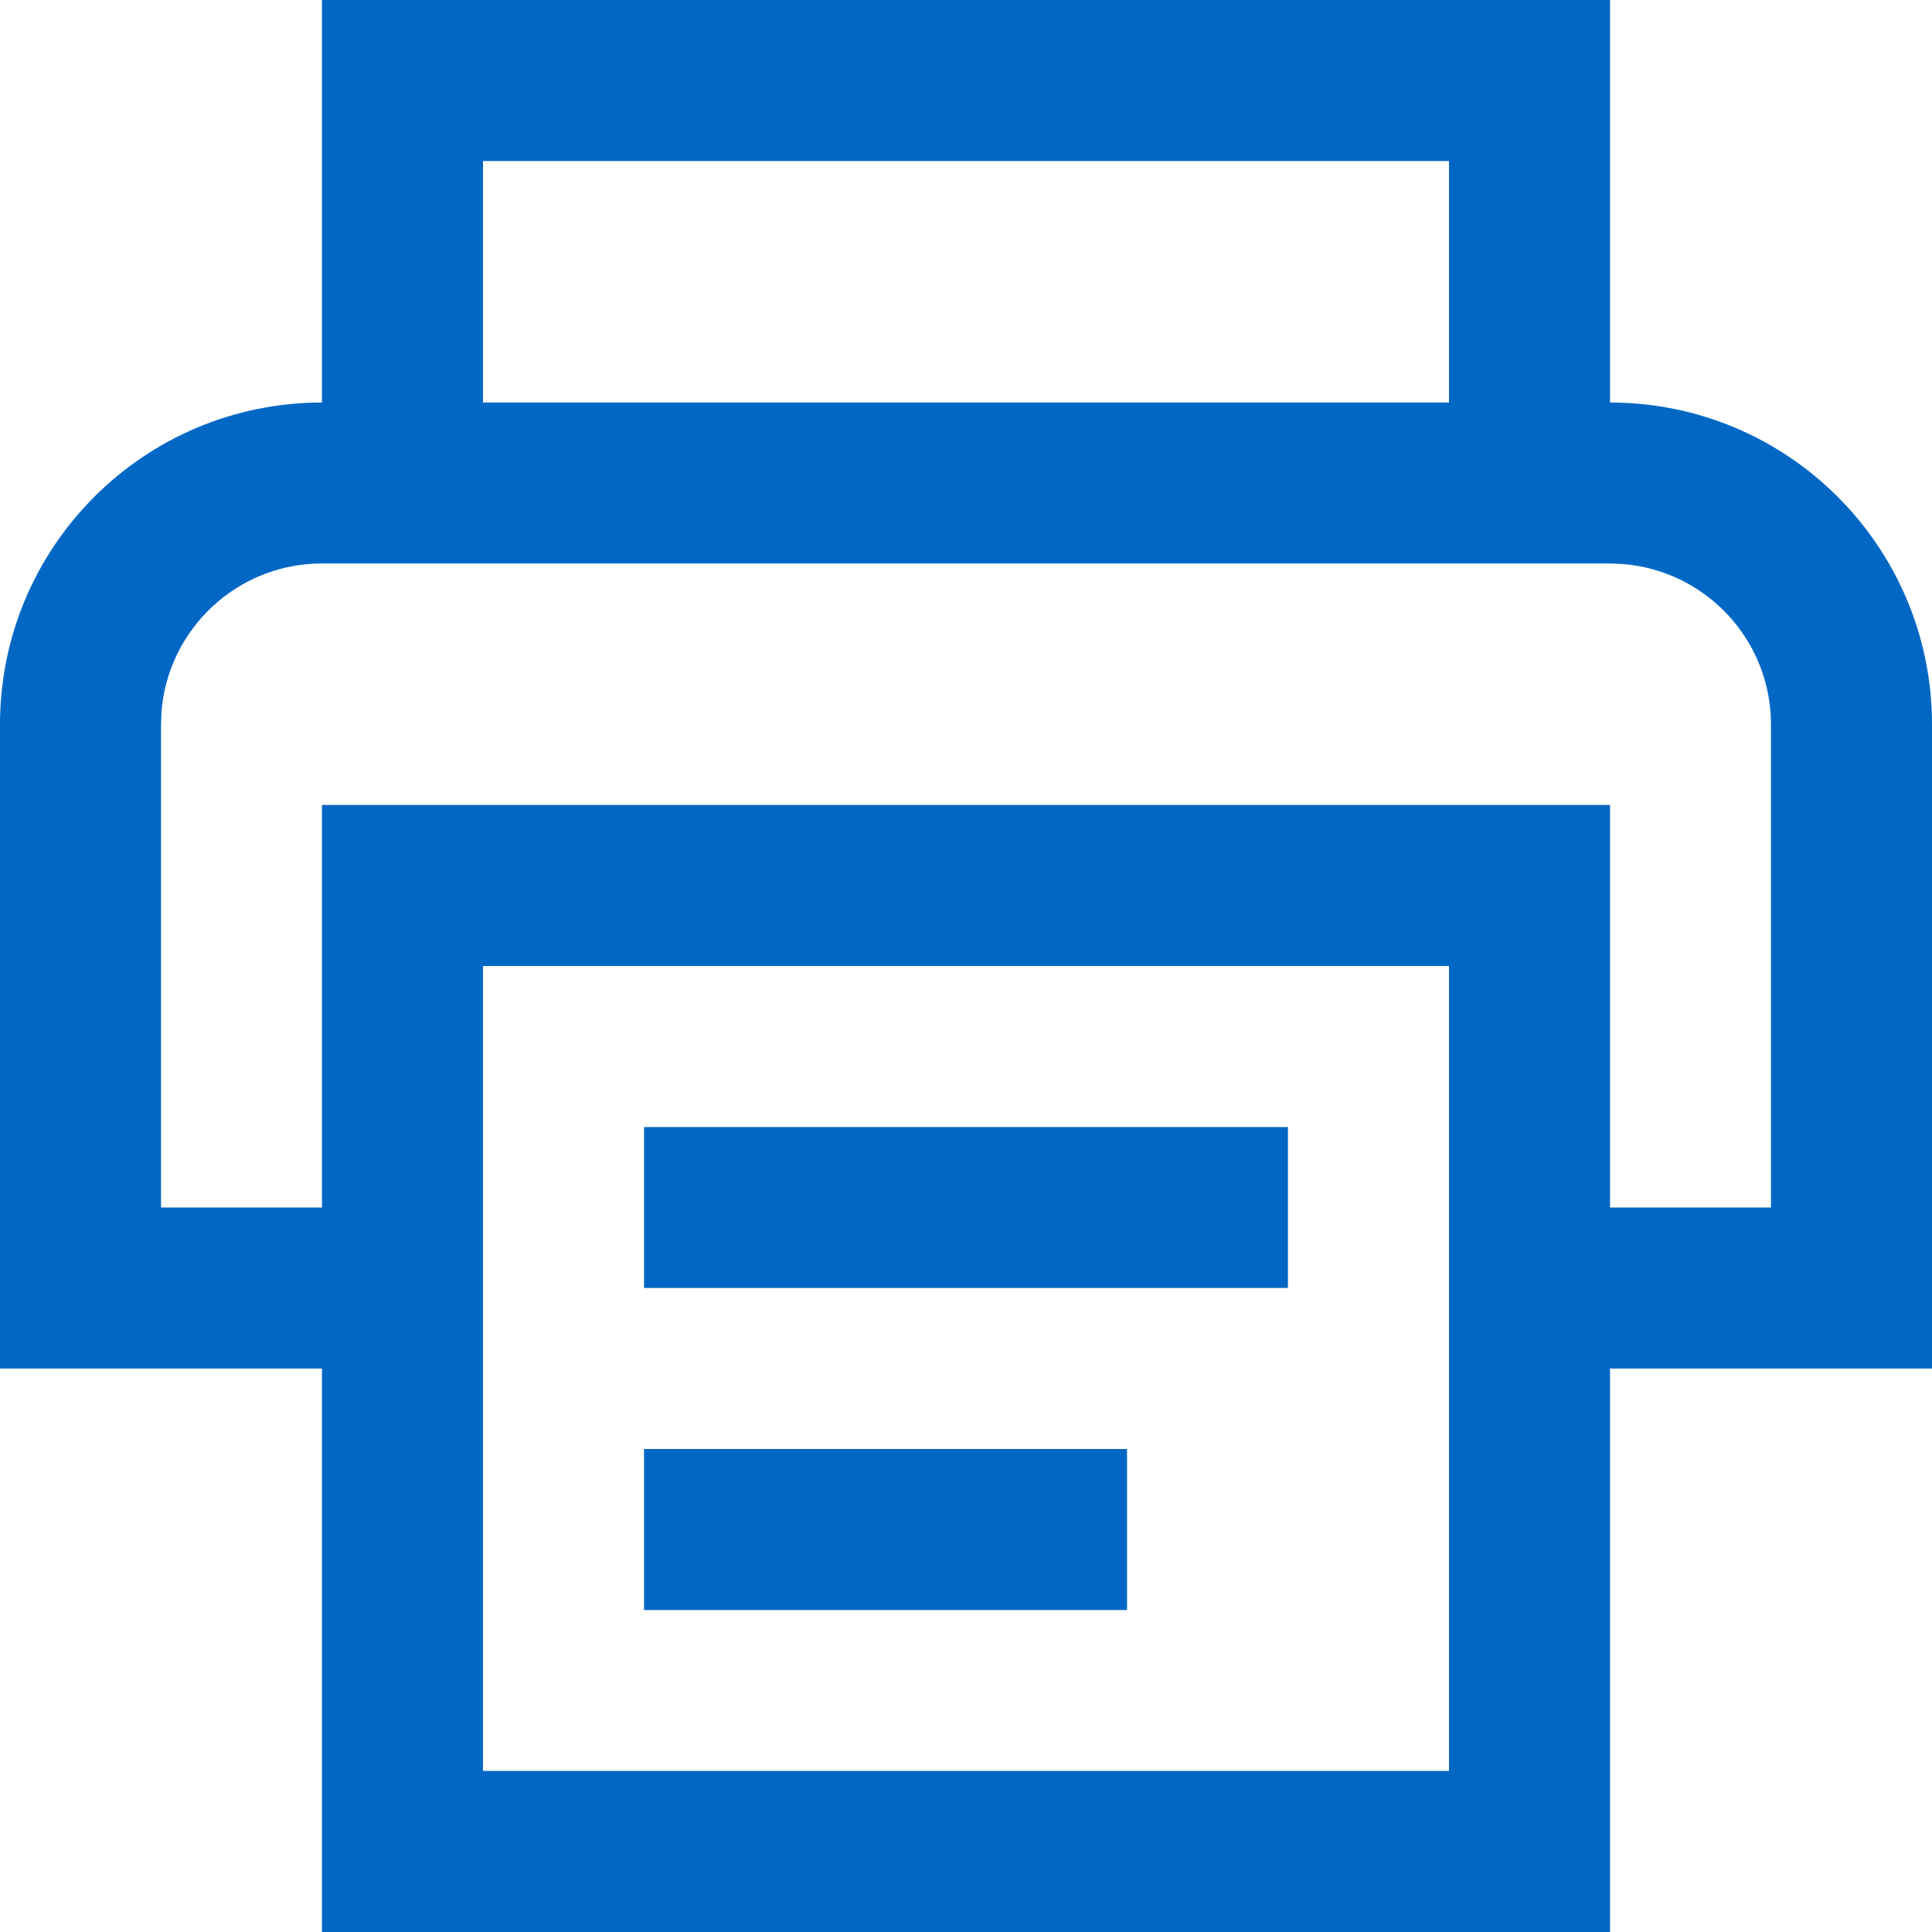 <svg width="20" height="20" viewBox="0 0 20 20" fill="none" xmlns="http://www.w3.org/2000/svg">
<path fill-rule="evenodd" clip-rule="evenodd" d="M16.667 0V4.167C18.508 4.167 20 5.659 20 7.5V14.167H16.667V20H3.333V14.167H0V7.5C0 5.659 1.492 4.167 3.333 4.167V0H16.667ZM15 10H5V18.333H15V10ZM13.333 11.667V13.333H6.667V11.667H13.333ZM11.667 15V16.667H6.667V15H11.667ZM16.667 5.833H3.333C2.455 5.833 1.735 6.513 1.671 7.376L1.667 7.5V12.5H3.333V8.333H16.667V12.5H18.333V7.5C18.333 6.621 17.653 5.902 16.791 5.838L16.667 5.833ZM15 1.667H5V4.167H15V1.667Z" fill="#0067C5"/>
</svg>
